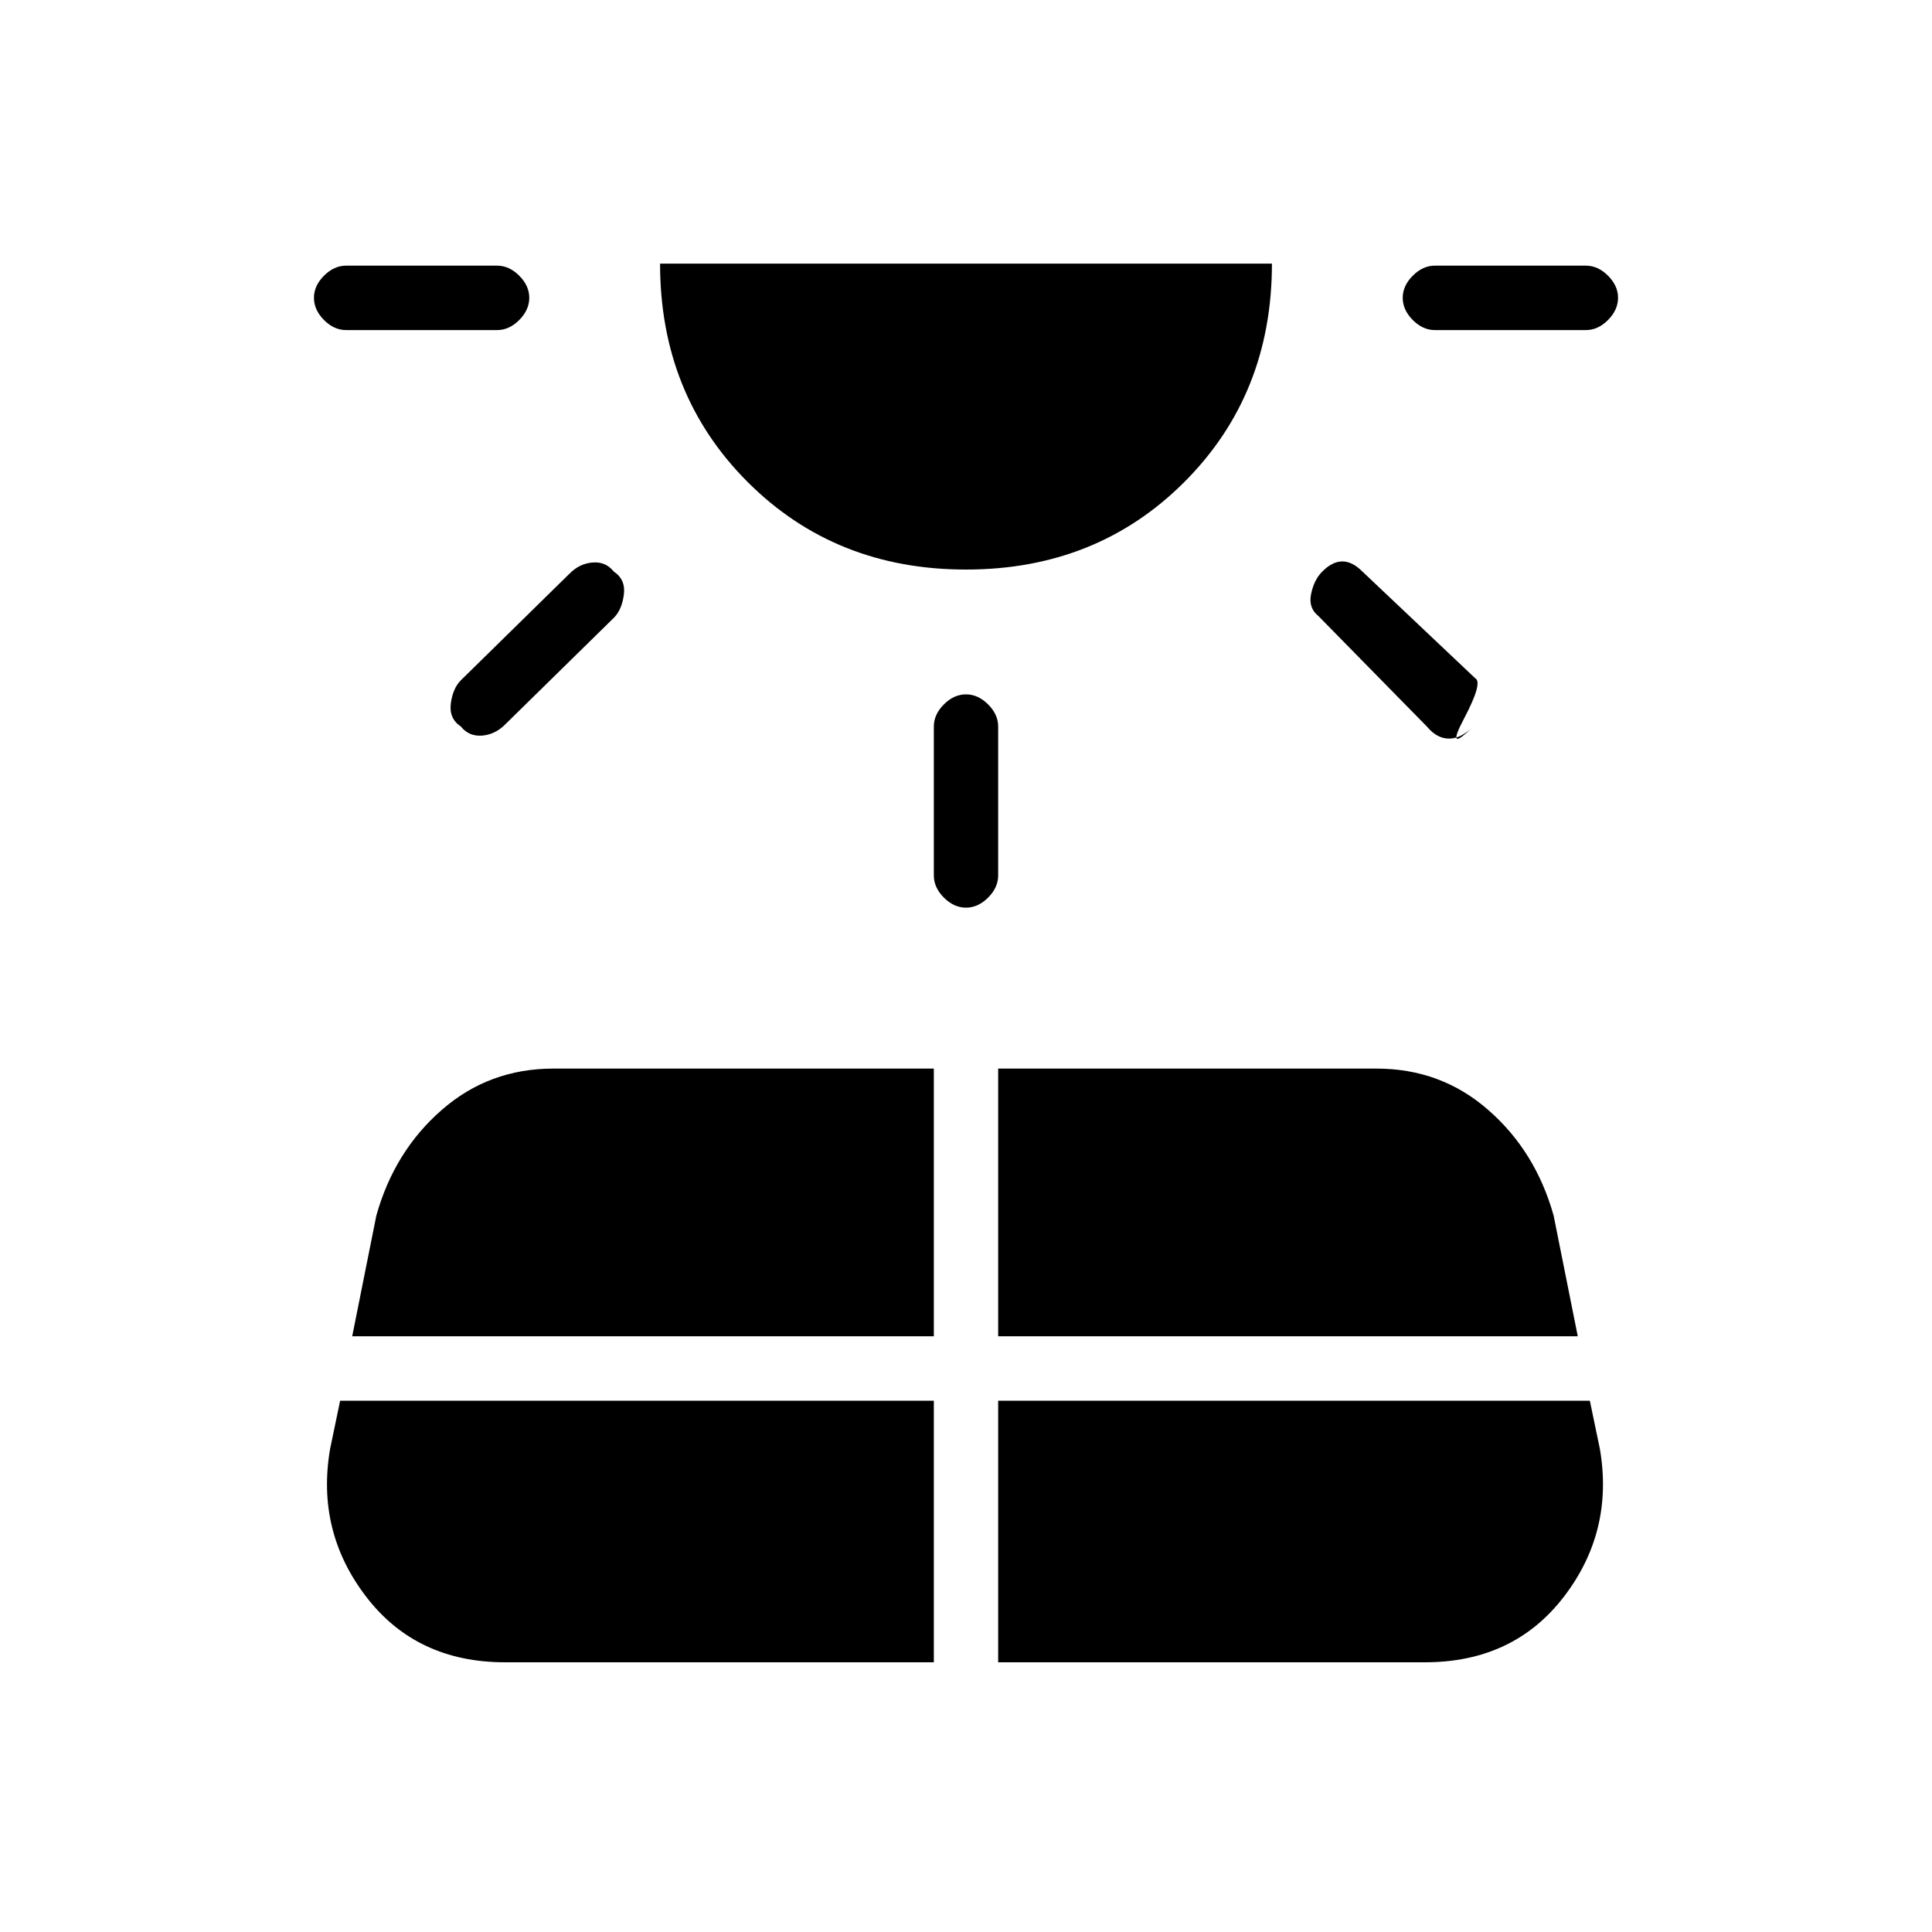 <svg xmlns="http://www.w3.org/2000/svg" height="20" width="20"><path d="M5.479 3.083q0 .125-.104.23-.104.104-.229.104H3.583q-.125 0-.229-.104-.104-.105-.104-.23t.104-.229q.104-.104.229-.104h1.563q.125 0 .229.104.104.104.104.229Zm-.25 14.125h4.438V14.5H3.521l-.104.5q-.146.854.375 1.531.52.677 1.437.677ZM6.354 5.917q.125.083.104.239-.02.156-.104.24L5.229 7.5q-.104.104-.239.115-.136.01-.219-.094-.125-.083-.104-.24.021-.156.104-.239l1.125-1.104q.104-.105.239-.115.136-.011.219.094Zm-2.708 7.916h6.021v-2.771H5.729q-.667 0-1.156.428-.49.427-.677 1.093ZM10 5.896q-1.354 0-2.26-.906-.907-.907-.907-2.261h6.334q0 1.354-.907 2.261-.906.906-2.26.906Zm0 1.292q.125 0 .229.104.104.104.104.229v1.541q0 .126-.104.23-.104.104-.229.104t-.229-.104q-.104-.104-.104-.23V7.521q0-.125.104-.229.104-.104.229-.104Zm.333 10.02h4.417q.917 0 1.438-.677.52-.677.374-1.531l-.104-.5h-6.125Zm0-3.375h6l-.25-1.25q-.187-.666-.677-1.093-.489-.428-1.156-.428h-3.917Zm3.355-7.916q.104-.105.208-.105t.208.105l1.167 1.104q.083.041-.115.417-.198.374.094.083-.125.125-.25.125t-.229-.125l-1.125-1.146q-.104-.083-.073-.229.031-.146.115-.229Zm3.062-2.834q0 .125-.104.23-.104.104-.229.104h-1.563q-.125 0-.229-.104-.104-.105-.104-.23t.104-.229q.104-.104.229-.104h1.563q.125 0 .229.104.104.104.104.229Z"/></svg>
